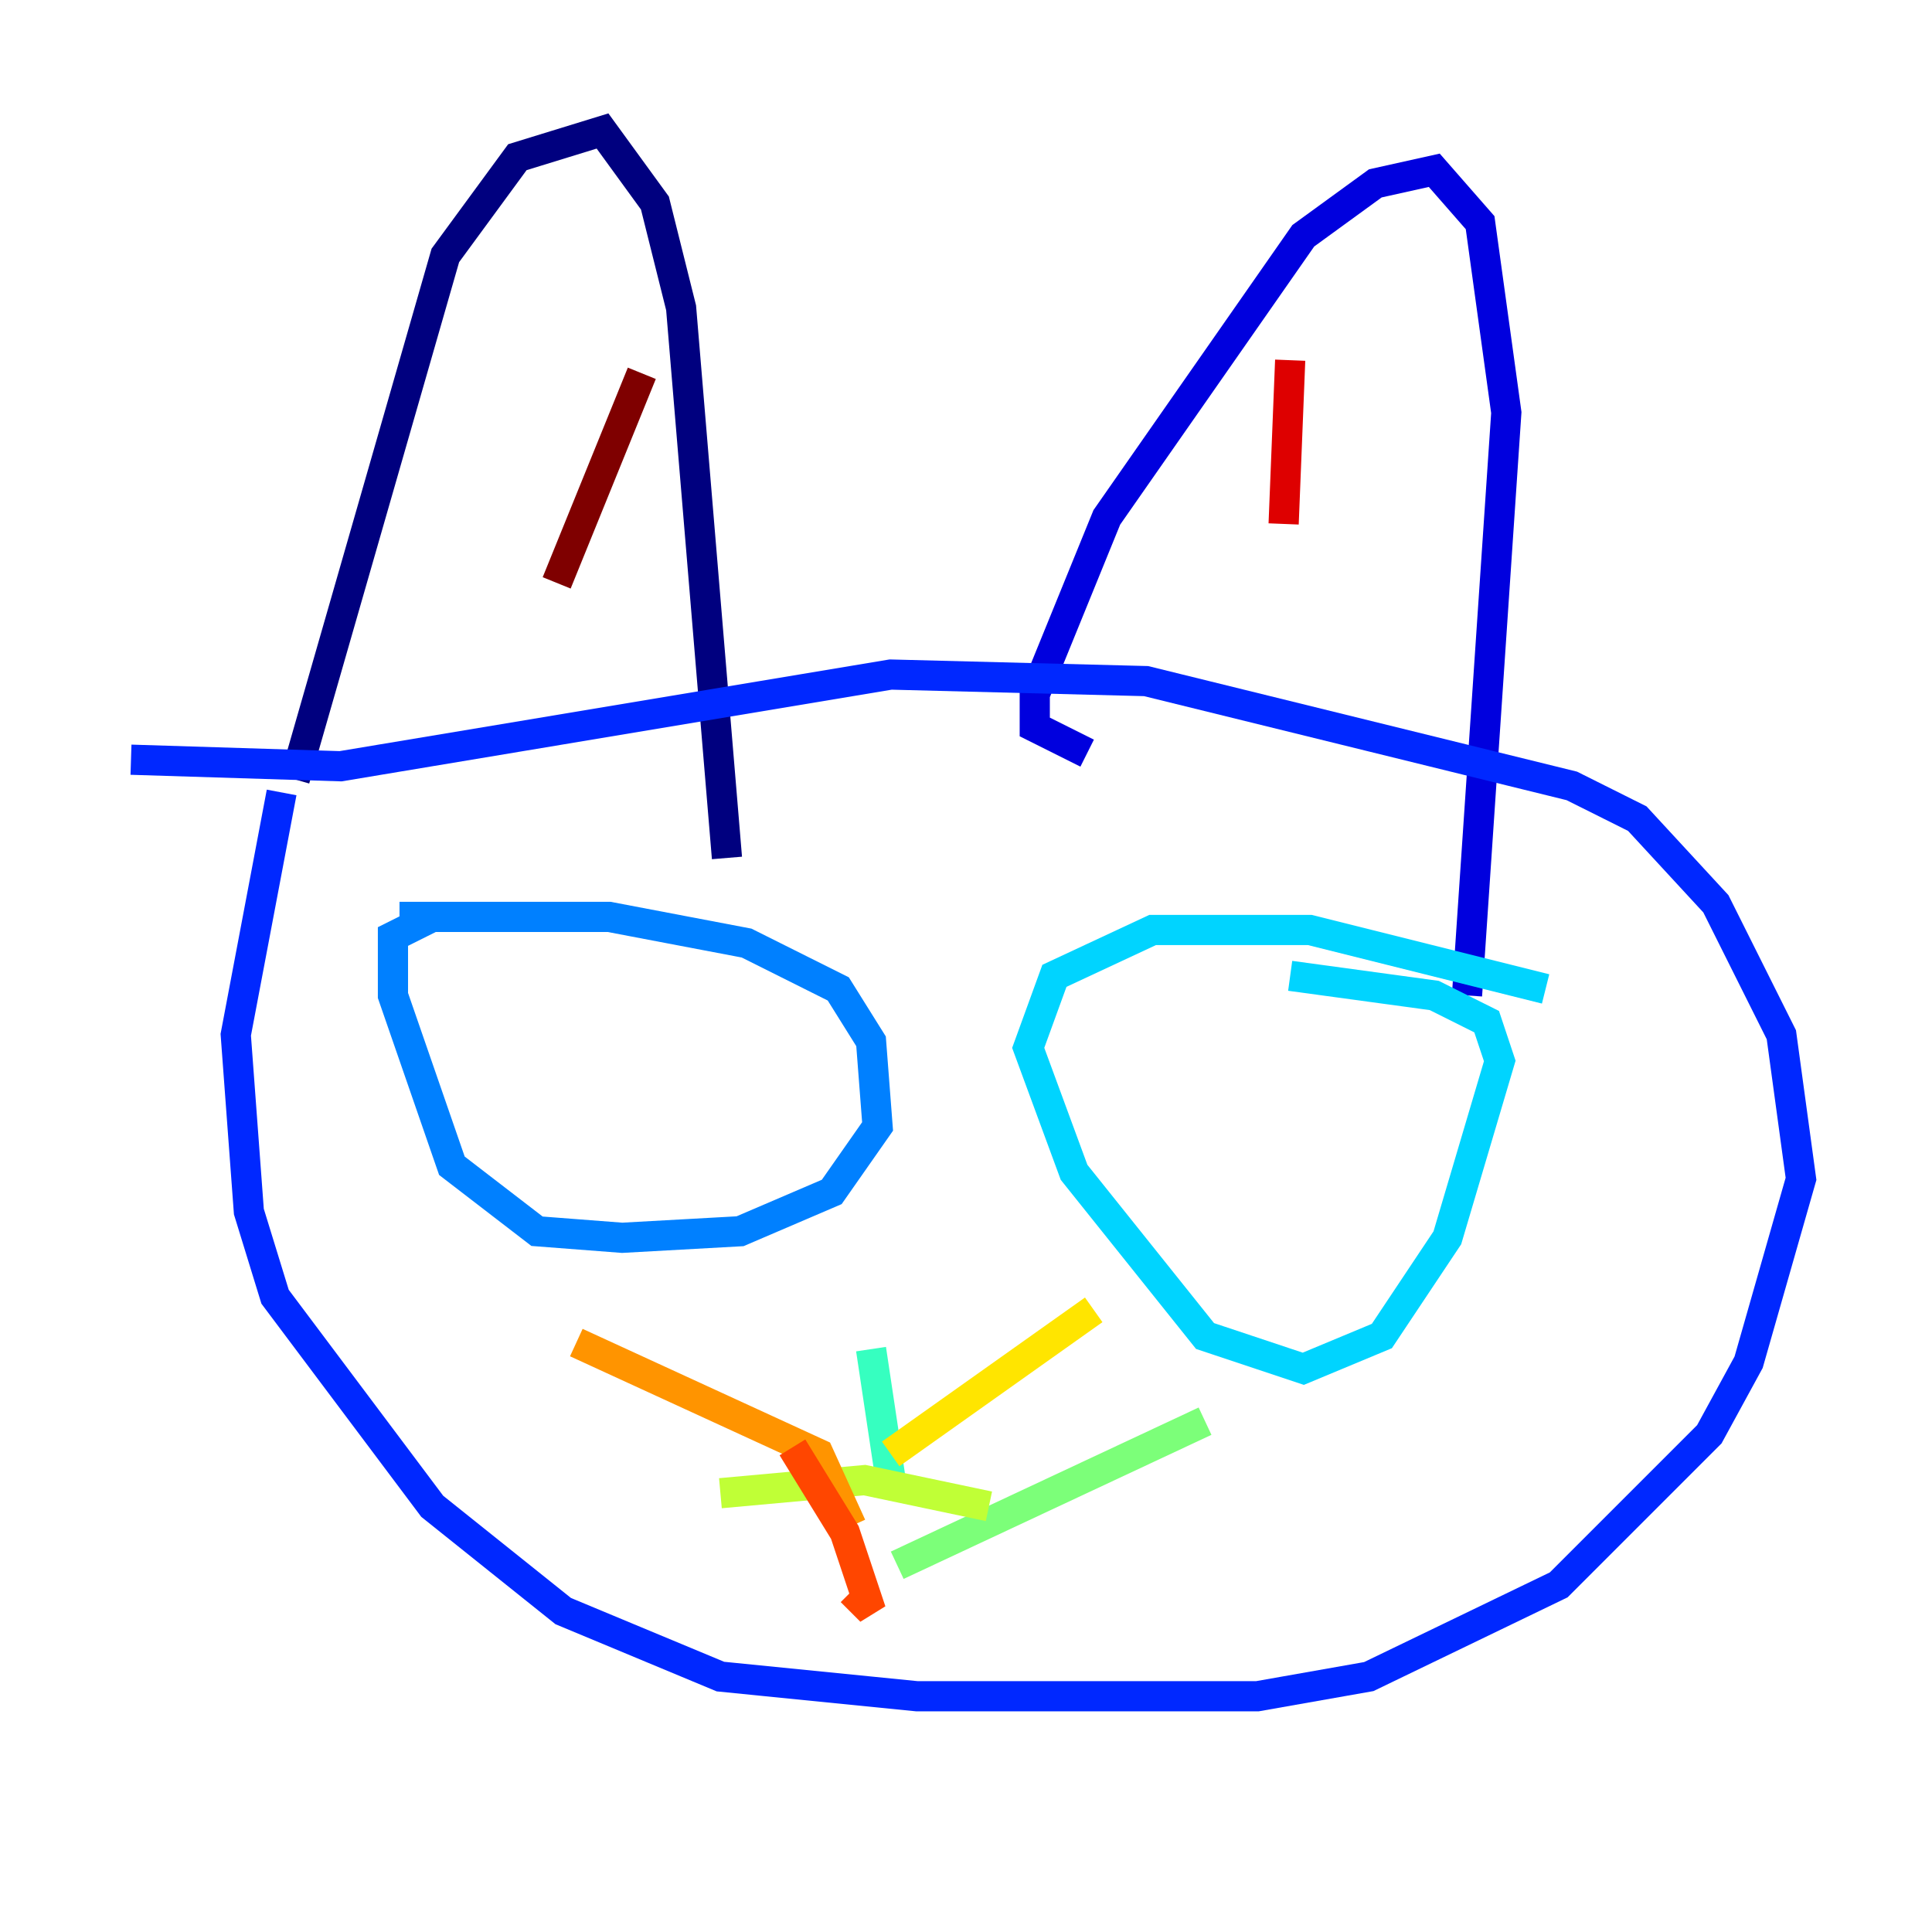 <?xml version="1.0" encoding="utf-8" ?>
<svg baseProfile="tiny" height="128" version="1.2" viewBox="0,0,128,128" width="128" xmlns="http://www.w3.org/2000/svg" xmlns:ev="http://www.w3.org/2001/xml-events" xmlns:xlink="http://www.w3.org/1999/xlink"><defs /><polyline fill="none" points="19.525,51.634 29.505,16.922 34.278,10.414 39.919,8.678 43.39,13.451 45.125,20.393 48.163,56.841" stroke="#00007f" stroke-width="2" /><polyline fill="none" points="72.027,49.898 68.556,48.163 68.556,45.993 73.329,34.278 86.346,15.62 91.119,12.149 95.024,11.281 98.061,14.752 99.797,27.336 97.193,65.953" stroke="#0000de" stroke-width="2" /><polyline fill="none" points="8.678,50.332 22.563,50.766 59.01,44.691 75.932,45.125 104.136,52.068 108.475,54.237 113.681,59.878 118.02,68.556 119.322,78.102 115.851,90.251 113.248,95.024 103.268,105.003 90.685,111.078 83.308,112.38 60.746,112.38 47.729,111.078 37.315,106.739 28.637,99.797 18.224,85.912 16.488,80.271 15.62,68.556 18.658,52.502" stroke="#0028ff" stroke-width="2" /><polyline fill="none" points="26.468,60.746 40.352,60.746 49.464,62.481 55.539,65.519 57.709,68.99 58.142,74.63 55.105,78.969 49.031,81.573 41.22,82.007 35.58,81.573 29.939,77.234 26.034,65.953 26.034,62.047 28.637,60.746" stroke="#0080ff" stroke-width="2" /><polyline fill="none" points="102.4,65.519 86.78,61.614 76.366,61.614 69.858,64.651 68.122,69.424 71.159,77.668 79.837,88.515 86.346,90.685 91.552,88.515 95.891,82.007 99.363,70.291 98.495,67.688 95.024,65.953 85.478,64.651" stroke="#00d4ff" stroke-width="2" /><polyline fill="none" points="57.709,89.383 59.01,98.061" stroke="#36ffc0" stroke-width="2" /><polyline fill="none" points="59.444,103.702 79.837,94.156" stroke="#7cff79" stroke-width="2" /><polyline fill="none" points="65.519,99.797 57.275,98.061 47.729,98.929" stroke="#c0ff36" stroke-width="2" /><polyline fill="none" points="59.01,96.325 72.461,86.78" stroke="#ffe500" stroke-width="2" /><polyline fill="none" points="56.407,101.098 54.237,96.325 38.183,88.949" stroke="#ff9400" stroke-width="2" /><polyline fill="none" points="52.502,95.891 55.973,101.532 57.709,106.739 56.407,105.437" stroke="#ff4600" stroke-width="2" /><polyline fill="none" points="85.478,23.864 85.044,34.712" stroke="#de0000" stroke-width="2" /><polyline fill="none" points="42.522,24.732 36.881,38.617" stroke="#7f0000" stroke-width="2" /></svg>